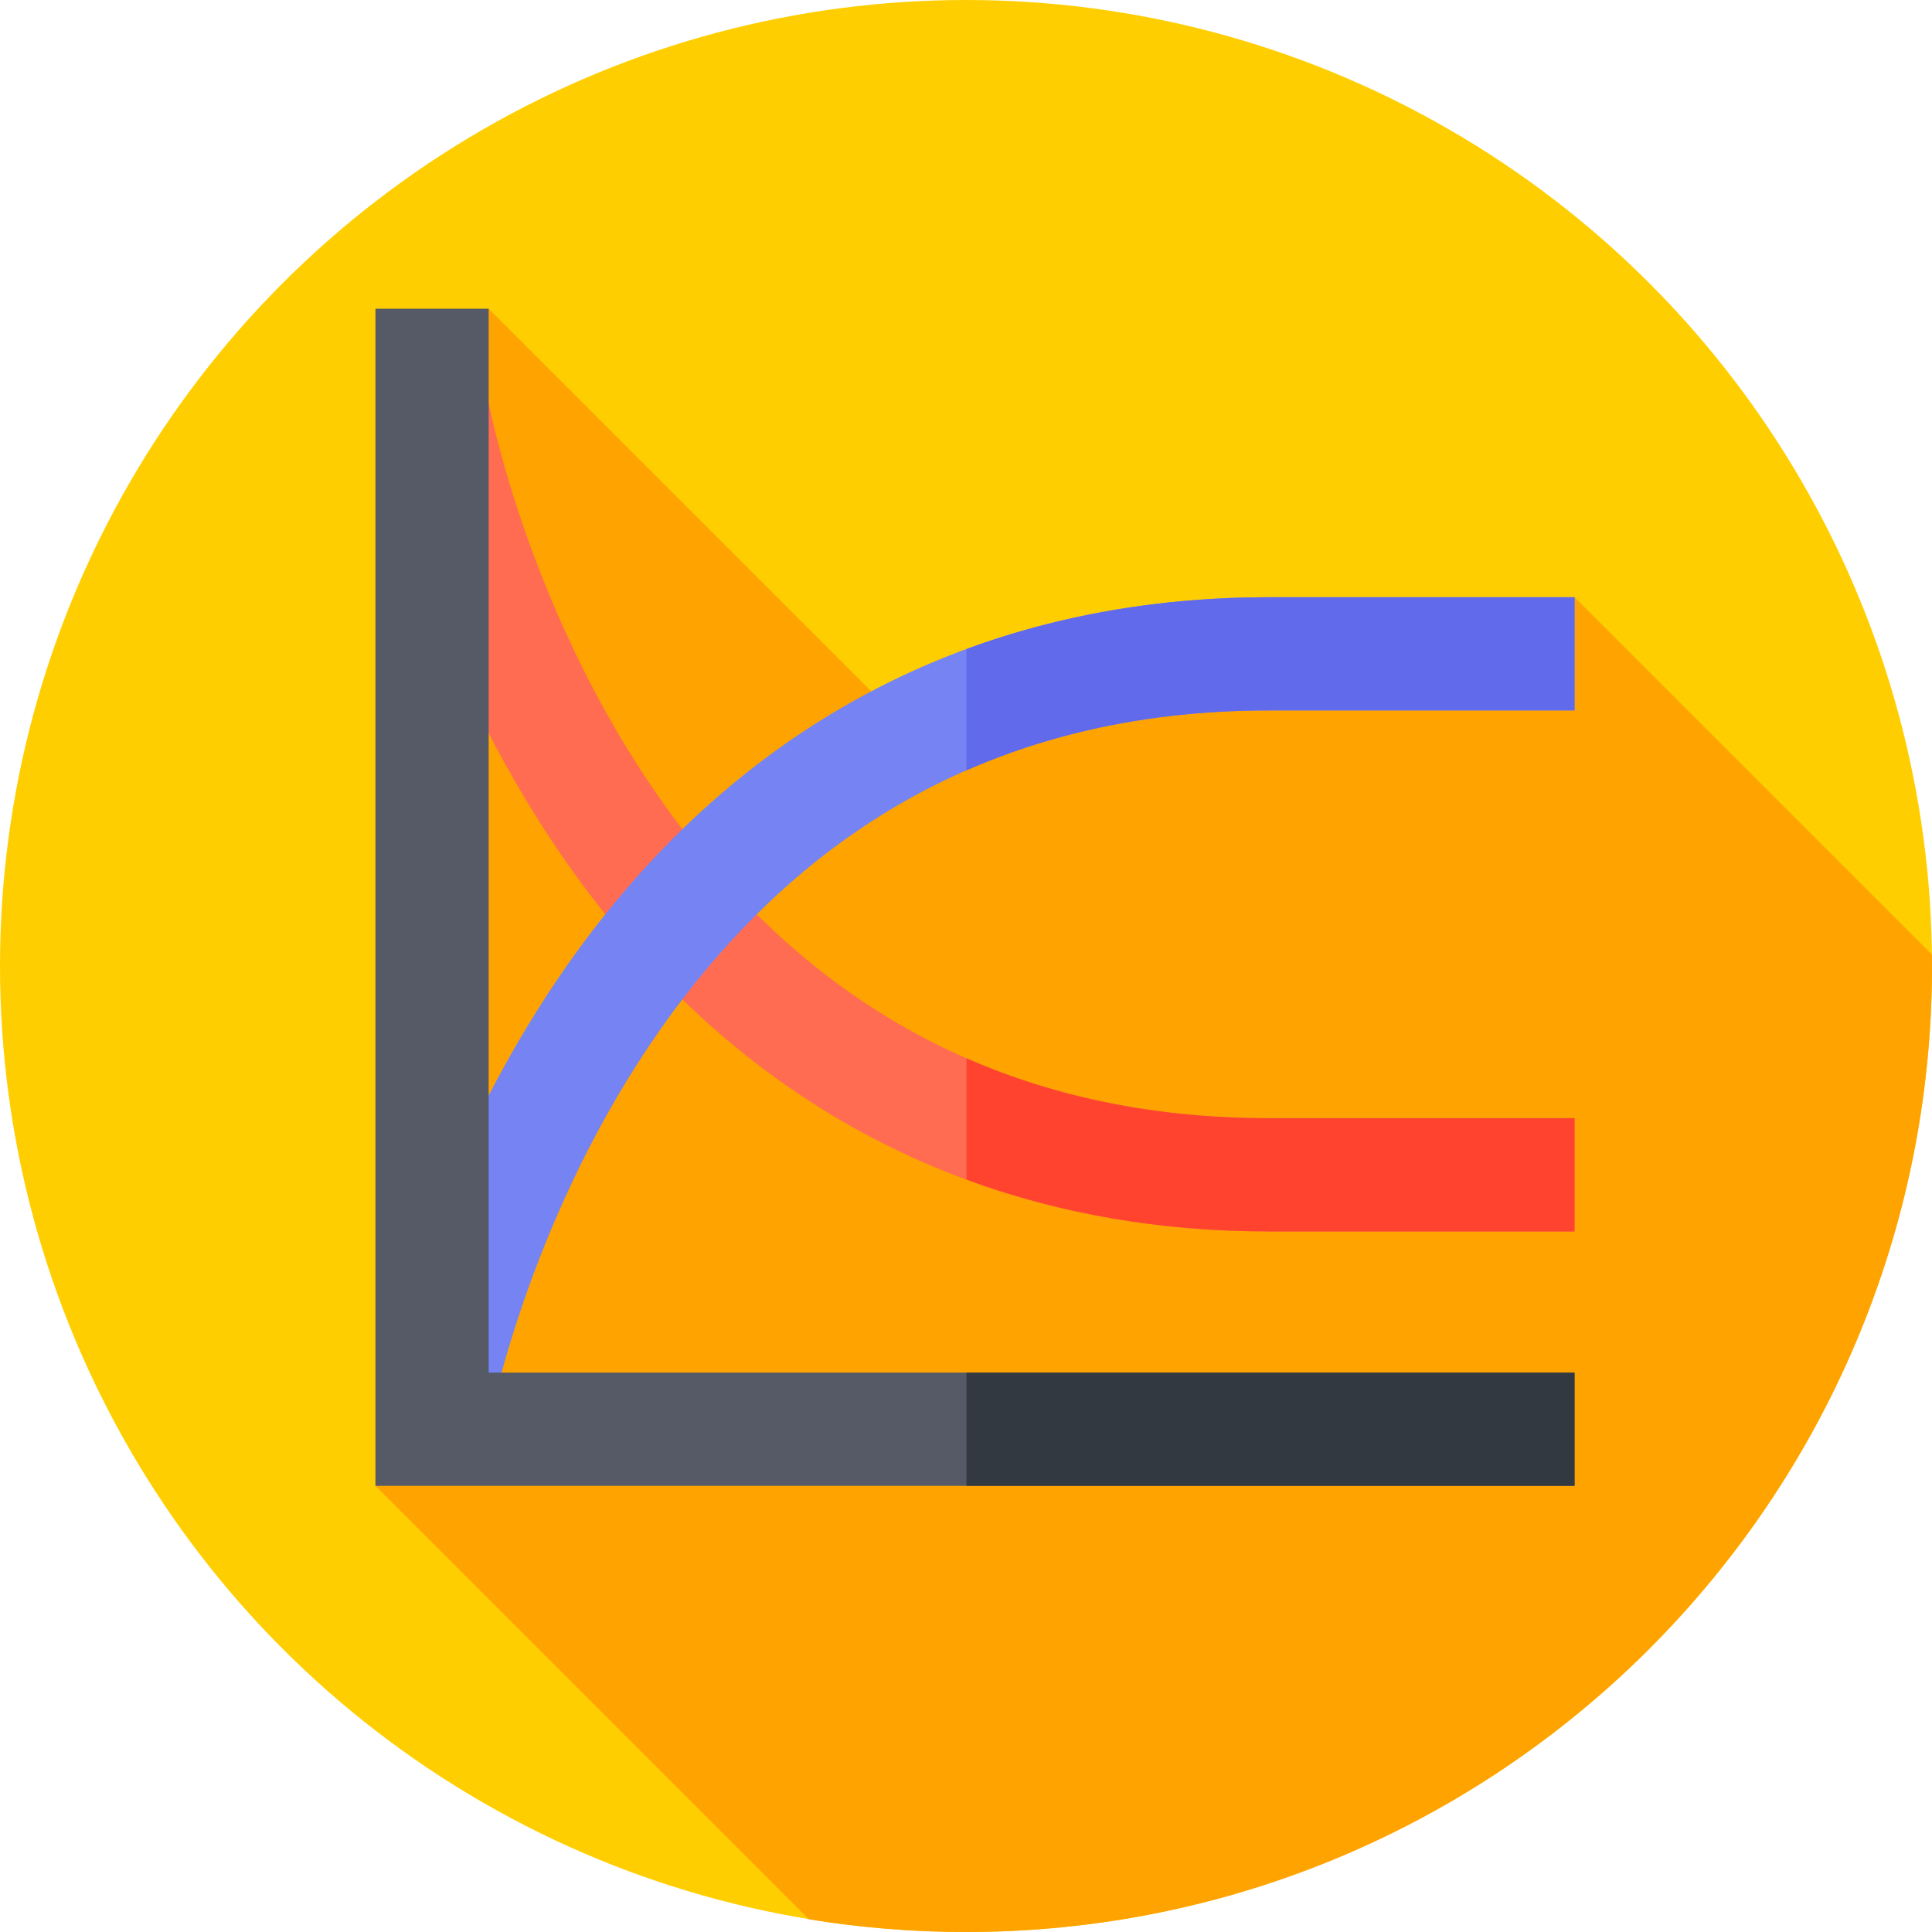 <svg id="Capa_1" enable-background="new 0 0 512 512" height="512" viewBox="0 0 512 512" width="512" xmlns="http://www.w3.org/2000/svg"><g><g><g><g><g><g><circle cx="256" cy="256" fill="#ffce00" r="256"/></g></g></g></g></g></g><path d="m512 256c0-1.008-.006-2.015-.018-3.021l-94.707-94.707-173.092 38.231-114.686-114.686-30 311.942 114.873 114.873c13.549 2.216 27.455 3.368 41.63 3.368 141.385 0 256-114.615 256-256z" fill="#ffa300"/><g><path d="m417.275 326.337h-81.113c-81.395 0-148.203-37.531-193.202-108.536-33.387-52.682-42.849-104.799-43.236-106.992l29.541-5.225c.087.487 9.053 49.225 39.535 96.944 39.761 62.247 96.069 93.809 167.361 93.809h81.113v30z" fill="#ff6c52"/></g><g><path d="m336.162 296.337c-29.239 0-55.952-5.319-80.042-15.875v32.143c24.676 9.083 51.454 13.732 80.042 13.732h81.113v-30z" fill="#ff432e"/></g><g><path d="m129.266 379.025-29.541-5.225c.387-2.193 9.849-54.31 43.236-106.992 44.999-71.005 111.807-108.536 193.202-108.536h81.113v30h-81.113c-71.292 0-127.6 31.561-167.361 93.809-30.483 47.719-39.449 96.458-39.536 96.944z" fill="#7584f2"/></g><g><path d="m336.162 158.272c-28.587 0-55.366 4.649-80.042 13.732v32.143c24.09-10.557 50.803-15.875 80.042-15.875h81.113v-30z" fill="#606aea"/></g><g><path d="m417.275 393.759h-317.778v-311.942h30v281.942h287.778z" fill="#555a66"/></g><g><path d="m256.12 363.759h161.155v30h-161.155z" fill="#333940"/></g></svg>